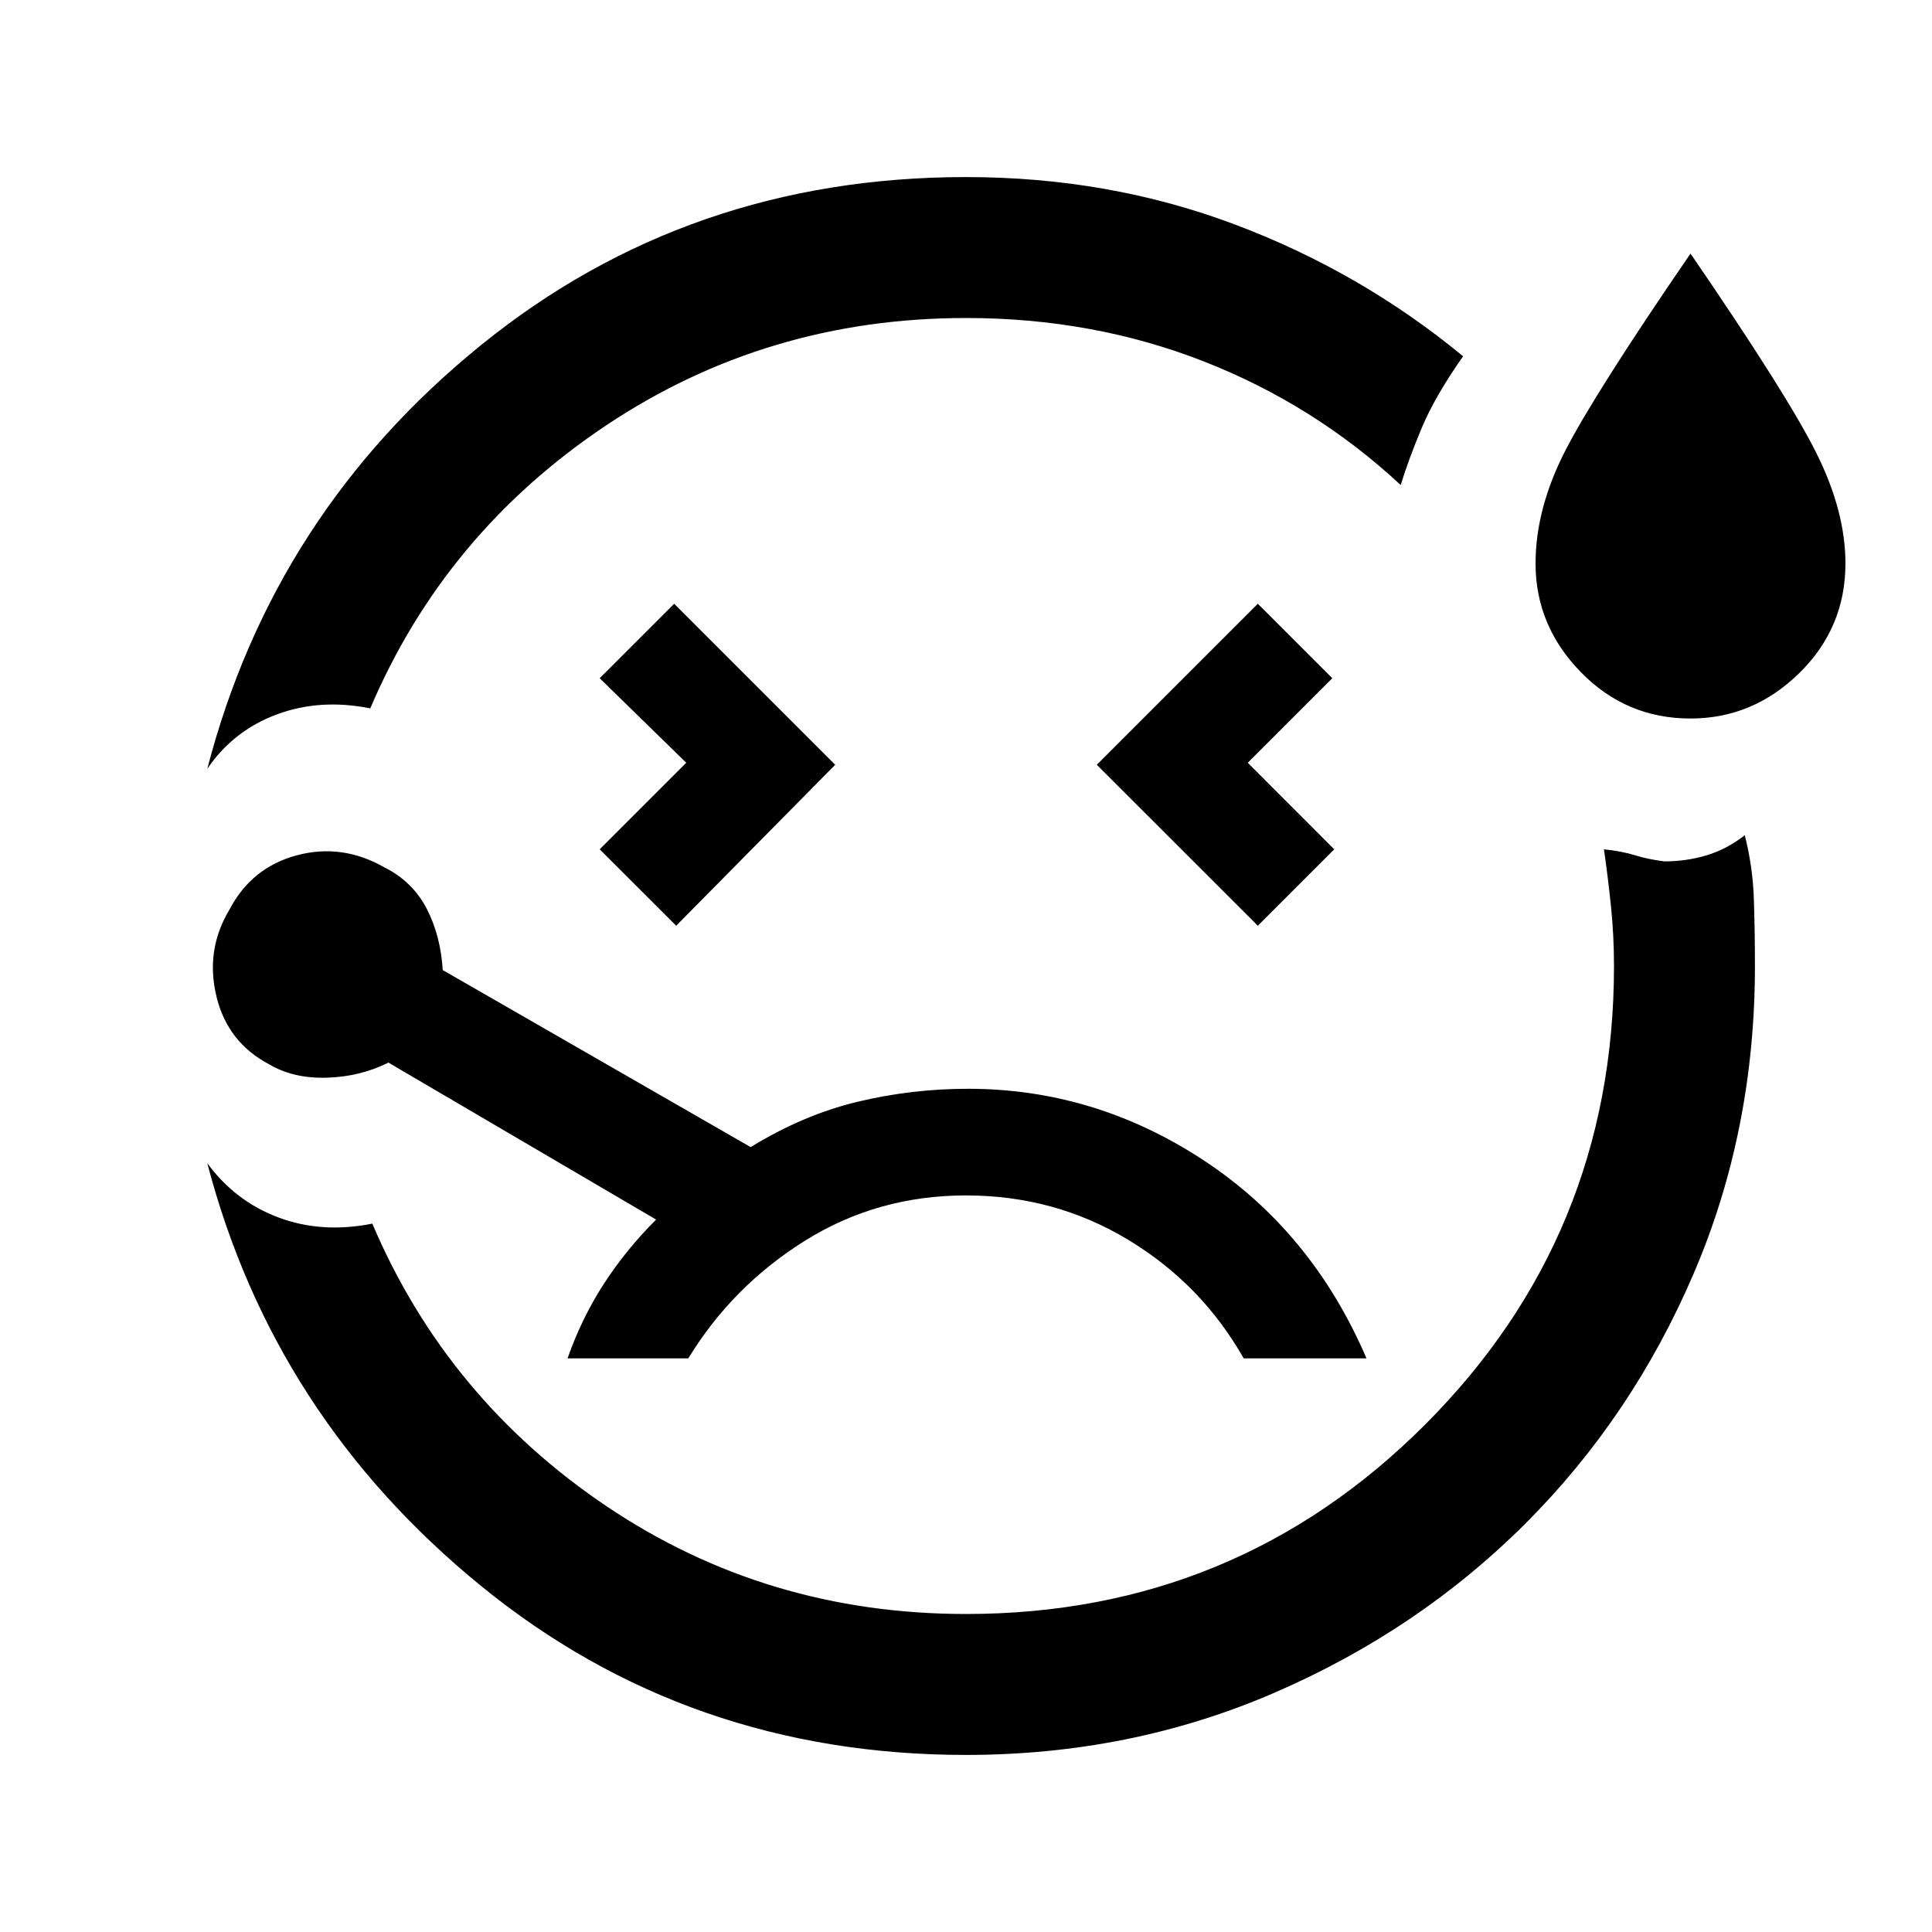 <svg xmlns="http://www.w3.org/2000/svg" height="20" width="20"><path d="M2.146 7.958q.687-2.646 2.833-4.385Q7.125 1.833 10 1.833q1.479 0 2.781.49 1.302.489 2.365 1.365-.292.416-.427.739-.136.323-.219.594-.896-.833-2.042-1.281-1.146-.448-2.458-.448-2.062 0-3.729 1.114-1.667 1.115-2.438 2.927-.521-.104-.968.063-.448.166-.719.562ZM10 18.167q-2.875 0-5.021-1.75t-2.833-4.375q.292.396.739.562.448.167.969.063.771 1.812 2.427 2.927Q7.938 16.708 10 16.708q2.792 0 4.75-1.958 1.958-1.958 1.958-4.75 0-.312-.031-.615-.031-.302-.073-.593.188.02.323.062.135.042.302.063.229 0 .438-.063.208-.062.395-.208.084.333.094.666.011.334.011.688 0 1.708-.636 3.188-.635 1.479-1.739 2.583t-2.594 1.75q-1.49.646-3.198.646ZM7 9.583l1.646-1.666L6.979 6.25l-.771.771.896.875-.896.896Zm10.5-2.145q-.667 0-1.135-.48-.469-.479-.469-1.125 0-.562.302-1.156.302-.594 1.302-2.052 1 1.458 1.302 2.063.302.604.302 1.145 0 .667-.479 1.136-.479.469-1.125.469Zm-4.479 2.145.791-.791-.895-.896.875-.875-.771-.771-1.667 1.667Zm-3 1.688q-.583 0-1.146.135-.563.136-1.104.469l-3.188-1.833q-.021-.354-.166-.636-.146-.281-.438-.427-.437-.25-.906-.125-.469.125-.698.563-.25.416-.135.895.114.48.552.709.25.146.593.135.344-.01.636-.156l2.771 1.625q-.313.313-.542.667-.229.354-.375.77h1.25q.458-.75 1.208-1.218.75-.469 1.667-.469t1.677.458q.761.459 1.198 1.229h1.271q-.563-1.312-1.688-2.052-1.125-.739-2.437-.739ZM10 10Z"/></svg>